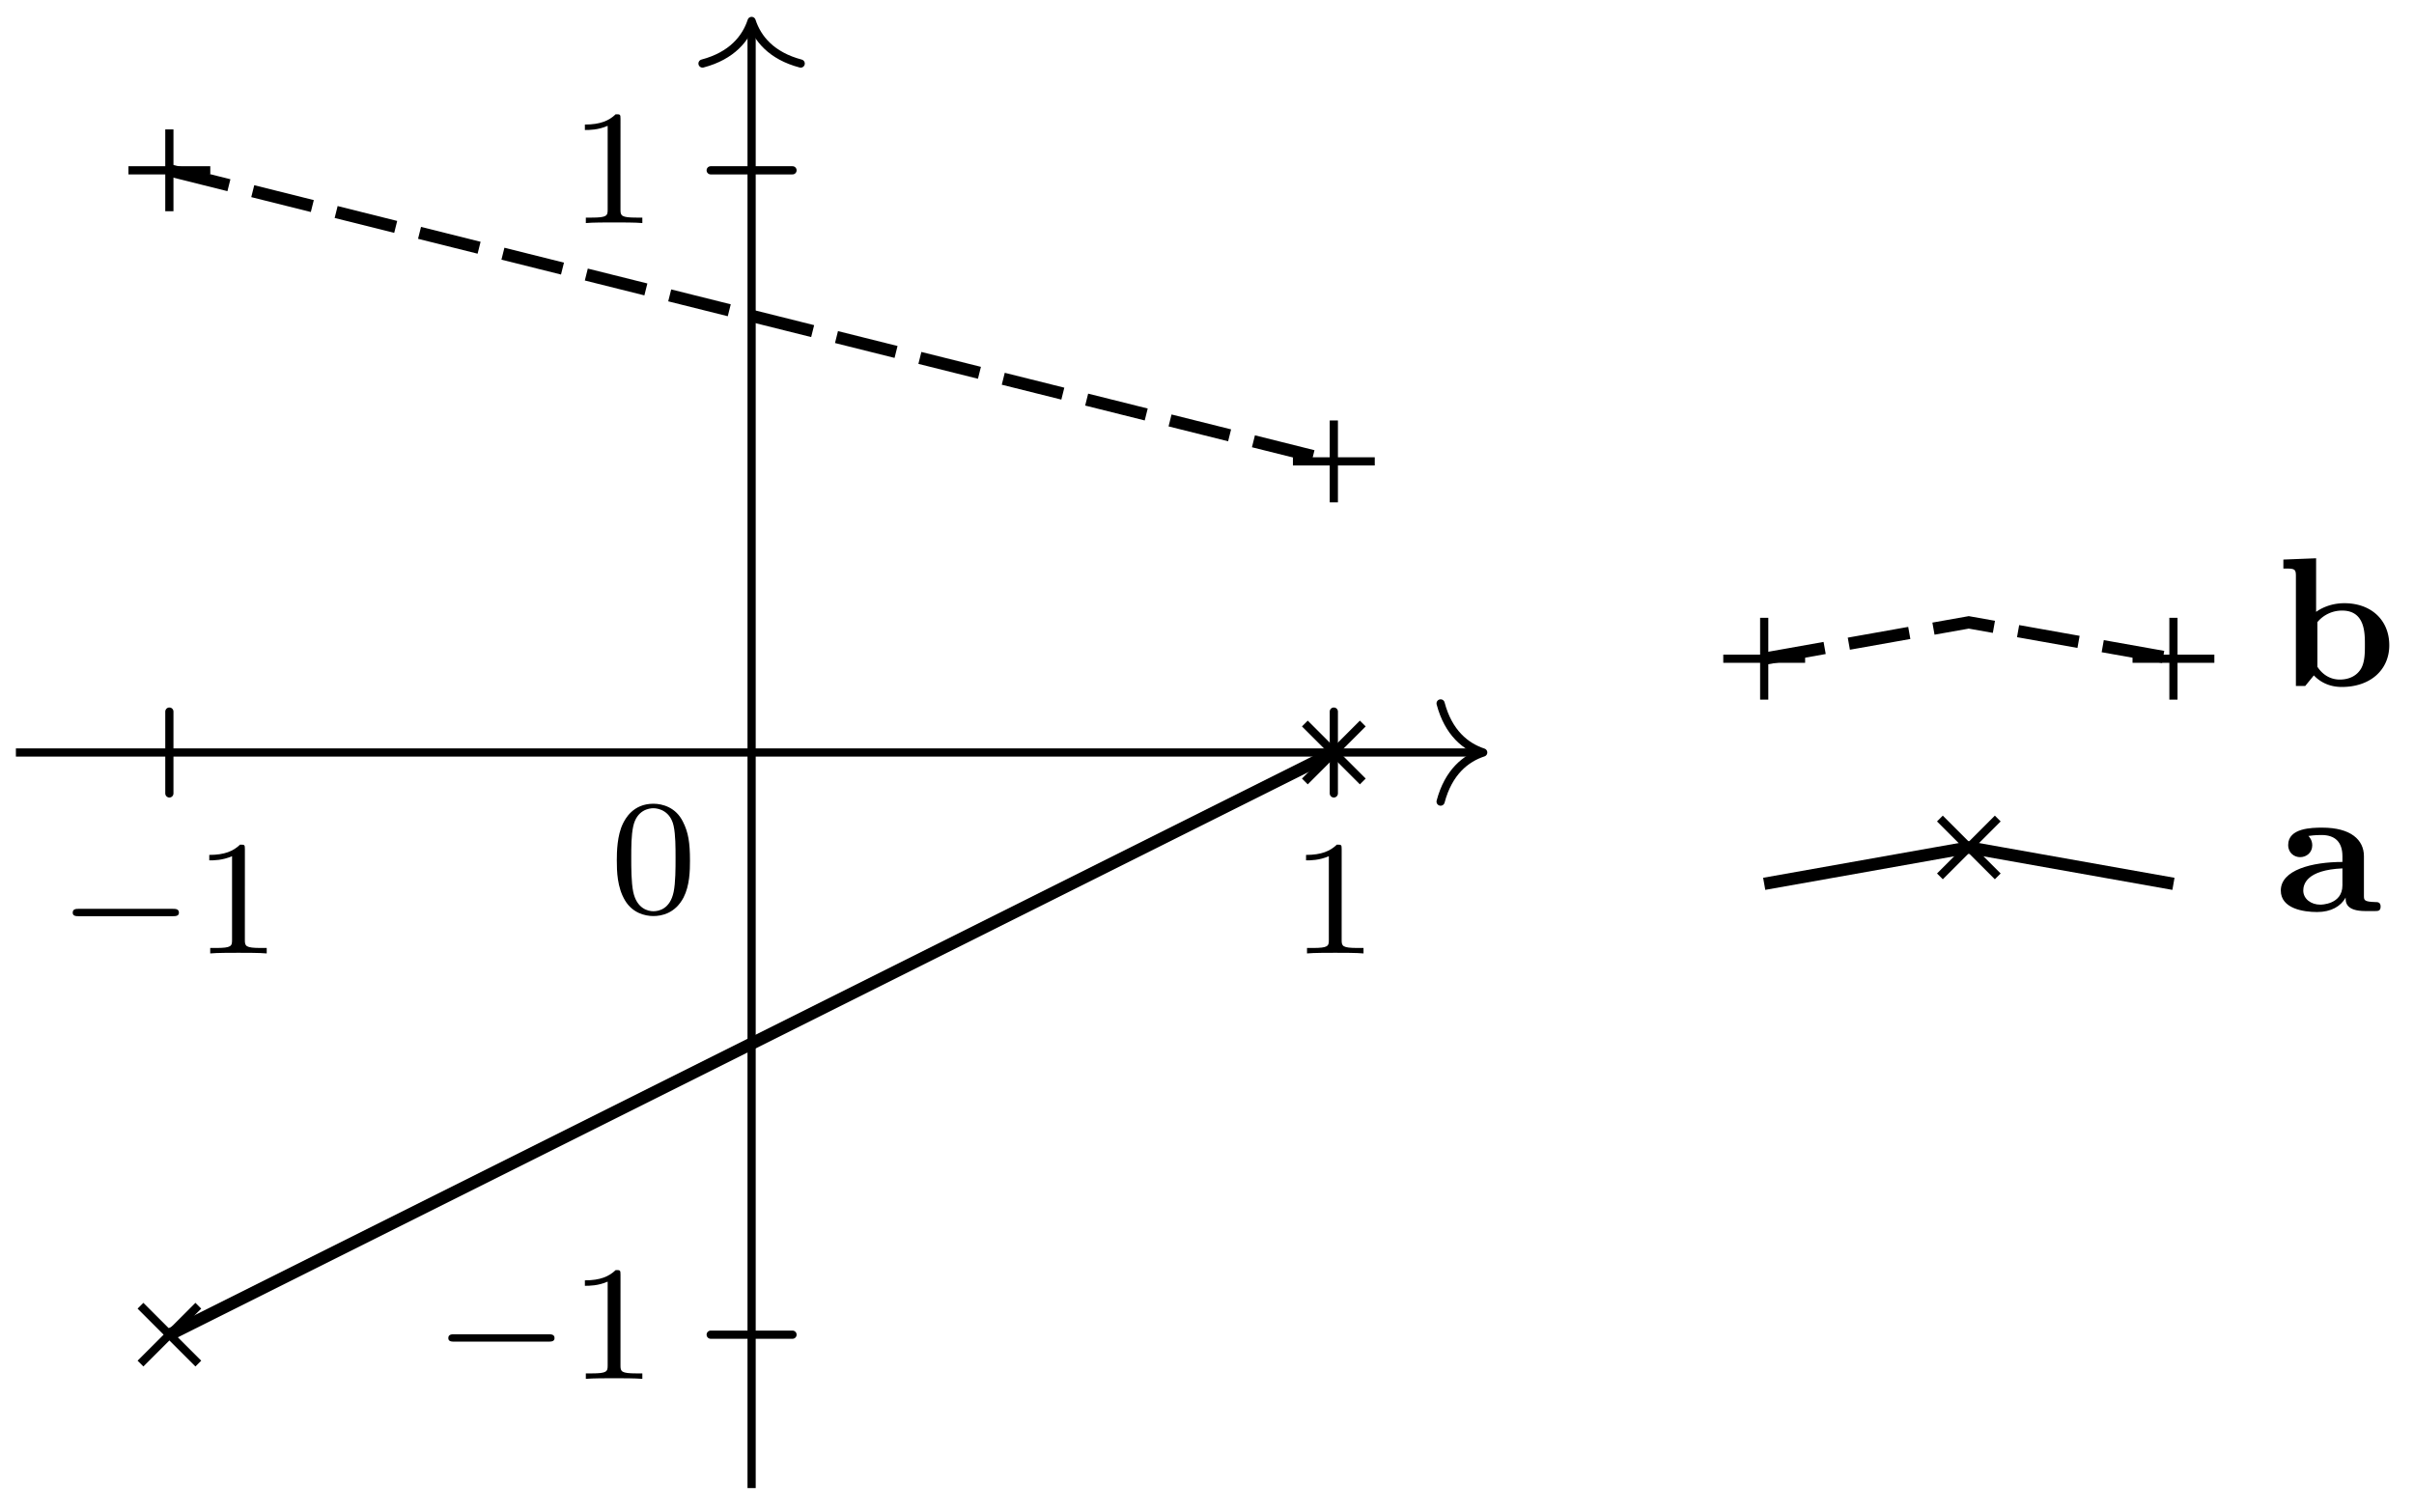 <svg xmlns="http://www.w3.org/2000/svg" xmlns:xlink="http://www.w3.org/1999/xlink" width="156.709" height="98.187" viewBox="0 0 117.532 73.64" version="1.2"><defs><symbol overflow="visible" id="b"><path style="stroke:none" d="M5.563-1.813c.14 0 .312 0 .312-.171 0-.188-.172-.188-.313-.188H1c-.125 0-.297 0-.297.188 0 .171.172.171.297.171Zm0 0"/></symbol><symbol overflow="visible" id="c"><path style="stroke:none" d="M2.5-5.078c0-.219-.016-.219-.234-.219-.329.313-.75.5-1.5.5v.266c.218 0 .64 0 1.109-.203v4.078c0 .297-.031.39-.781.39H.812V0c.329-.031 1.016-.031 1.375-.031.36 0 1.047 0 1.376.031v-.266H3.28c-.75 0-.781-.093-.781-.39Zm0 0"/></symbol><symbol overflow="visible" id="d"><path style="stroke:none" d="M3.89-2.547c0-.844-.078-1.36-.343-1.875-.344-.703-1-.875-1.438-.875-1 0-1.375.75-1.484.969C.344-3.75.328-2.953.328-2.547c0 .531.016 1.328.406 1.969.36.594.954.75 1.375.75.391 0 1.063-.125 1.47-.906.296-.579.312-1.297.312-1.813ZM2.11-.062c-.266 0-.813-.126-.985-.954-.094-.453-.094-1.203-.094-1.625 0-.546 0-1.109.094-1.546.172-.813.781-.891.984-.891.266 0 .829.14.985.86.094.437.094 1.046.094 1.577 0 .47 0 1.188-.094 1.641-.172.828-.719.938-.985.938Zm0 0"/></symbol><symbol overflow="visible" id="e"><path style="stroke:none" d="M5.531-1.984c0-1.22-.875-2.047-2.187-2.047-.719 0-1.203.297-1.375.422v-2.61l-1.594.063v.437c.531 0 .61 0 .61.36V0h.453l.421-.516c.282.297.72.563 1.36.563 1.406 0 2.312-.844 2.312-2.031Zm-1.187-.032c0 .391 0 .844-.188 1.172-.297.5-.843.531-1.031.531-.547 0-.906-.328-1.094-.625v-2.171a1.553 1.553 0 0 1 1.203-.563c1.11 0 1.11 1.078 1.11 1.656Zm0 0"/></symbol><symbol overflow="visible" id="f"><path style="stroke:none" d="M5.11-.219c0-.218-.157-.218-.235-.218-.578-.016-.578-.094-.578-.313v-1.922c0-.797-.64-1.39-2.031-1.39-.5 0-1.657.015-1.657.843 0 .406.313.594.579.594.312 0 .593-.219.593-.578 0-.266-.156-.422-.187-.453.093-.016.312-.047.64-.047.641 0 1.016.328 1.016 1.031v.281C1.766-2.39.25-2 .25-1 .25-.11 1.375.047 2.016.047c.687 0 1.156-.281 1.39-.703 0 .219 0 .656.969.656h.438c.171 0 .296 0 .296-.219ZM3.25-1.25c0 .938-1.047.938-1.078.938-.453 0-.828-.282-.828-.688 0-.297.156-1 1.906-1.078Zm0 0"/></symbol><clipPath id="a"><path d="M0 28h74v45.46H0Zm0 0"/></clipPath></defs><path style="fill:none;stroke-width:.399;stroke-linecap:round;stroke-linejoin:miter;stroke:#000;stroke-opacity:1;stroke-miterlimit:10" d="M-28.348-1.993v3.985M28.347-1.993v3.985M-1.992-28.348h3.984M-1.992 28.347h3.984" transform="matrix(1 0 0 -1 36.594 36.64)"/><path style="fill:none;stroke-width:.399;stroke-linecap:butt;stroke-linejoin:miter;stroke:#000;stroke-opacity:1;stroke-miterlimit:10" d="M-35.82 0h71.242" transform="matrix(1 0 0 -1 36.594 36.64)"/><path style="fill:none;stroke-width:.399;stroke-linecap:round;stroke-linejoin:round;stroke:#000;stroke-opacity:1;stroke-miterlimit:10" d="M-2.073 2.39C-1.694.956-.85.28.001 0-.85-.279-1.694-.959-2.073-2.392" transform="matrix(1 0 0 -1 72.213 36.64)"/><path style="fill:none;stroke-width:.399;stroke-linecap:butt;stroke-linejoin:miter;stroke:#000;stroke-opacity:1;stroke-miterlimit:10" d="M0-35.817v71.238" transform="matrix(1 0 0 -1 36.594 36.64)"/><path style="fill:none;stroke-width:.399;stroke-linecap:round;stroke-linejoin:round;stroke:#000;stroke-opacity:1;stroke-miterlimit:10" d="M-2.073 2.39C-1.694.958-.851.279 0 0c-.852-.277-1.695-.957-2.074-2.39" transform="matrix(0 -1 -1 0 36.594 1.02)"/><path style="fill:none;stroke-width:.598;stroke-linecap:butt;stroke-linejoin:miter;stroke:#000;stroke-opacity:1;stroke-dasharray:2.989,1.196;stroke-miterlimit:10" d="m-28.348 28.347 56.695-14.172" transform="matrix(1 0 0 -1 36.594 36.64)"/><path style="fill:none;stroke-width:.399;stroke-linecap:butt;stroke-linejoin:miter;stroke:#000;stroke-opacity:1;stroke-miterlimit:10" d="M-30.34 28.347h3.984m-1.992 1.992v-3.984M26.355 14.175h3.985m-1.993 1.992V12.18" transform="matrix(1 0 0 -1 36.594 36.64)"/><g clip-path="url(#a)"><path style="fill:none;stroke-width:.598;stroke-linecap:butt;stroke-linejoin:miter;stroke:#000;stroke-opacity:1;stroke-miterlimit:10" d="M-28.348-28.348 28.347-.001" transform="matrix(1 0 0 -1 36.594 36.64)"/></g><path style="fill:none;stroke-width:.399;stroke-linecap:butt;stroke-linejoin:miter;stroke:#000;stroke-opacity:1;stroke-miterlimit:10" d="m-29.754-29.755 2.816 2.817m-2.816 0 2.816-2.817M26.937-1.41l2.82 2.82m-2.82 0 2.82-2.82" transform="matrix(1 0 0 -1 36.594 36.64)"/><use xlink:href="#b" x="2.837" y="46.424" style="fill:#000;fill-opacity:1"/><use xlink:href="#c" x="9.423" y="46.424" style="fill:#000;fill-opacity:1"/><use xlink:href="#c" x="62.823" y="46.424" style="fill:#000;fill-opacity:1"/><use xlink:href="#b" x="21.124" y="67.139" style="fill:#000;fill-opacity:1"/><use xlink:href="#c" x="27.711" y="67.139" style="fill:#000;fill-opacity:1"/><use xlink:href="#d" x="29.703" y="44.432" style="fill:#000;fill-opacity:1"/><use xlink:href="#c" x="27.711" y="10.861" style="fill:#000;fill-opacity:1"/><use xlink:href="#e" x="110.797" y="33.402" style="fill:#000;fill-opacity:1"/><path style="fill:none;stroke-width:.598;stroke-linecap:butt;stroke-linejoin:miter;stroke:#000;stroke-opacity:1;stroke-dasharray:2.989,1.196;stroke-miterlimit:10" d="m-19.925-.884 9.96 1.77L0-.885" transform="matrix(1 0 0 -1 105.82 31.19)"/><path style="fill:none;stroke-width:.399;stroke-linecap:butt;stroke-linejoin:miter;stroke:#000;stroke-opacity:1;stroke-miterlimit:10" d="M-21.918-.884h3.985m-1.992 1.992v-3.984M-1.992-.884h3.984M0 1.108v-3.984" transform="matrix(1 0 0 -1 105.82 31.19)"/><use xlink:href="#f" x="110.797" y="44.361" style="fill:#000;fill-opacity:1"/><path style="fill:none;stroke-width:.598;stroke-linecap:butt;stroke-linejoin:miter;stroke:#000;stroke-opacity:1;stroke-miterlimit:10" d="m-19.925-.886 9.96 1.77L0-.887" transform="matrix(1 0 0 -1 105.82 42.149)"/><path style="fill:none;stroke-width:.399;stroke-linecap:butt;stroke-linejoin:miter;stroke:#000;stroke-opacity:1;stroke-miterlimit:10" d="m-11.37-.523 2.816 2.817m-2.817 0 2.817-2.817" transform="matrix(1 0 0 -1 105.82 42.149)"/></svg>